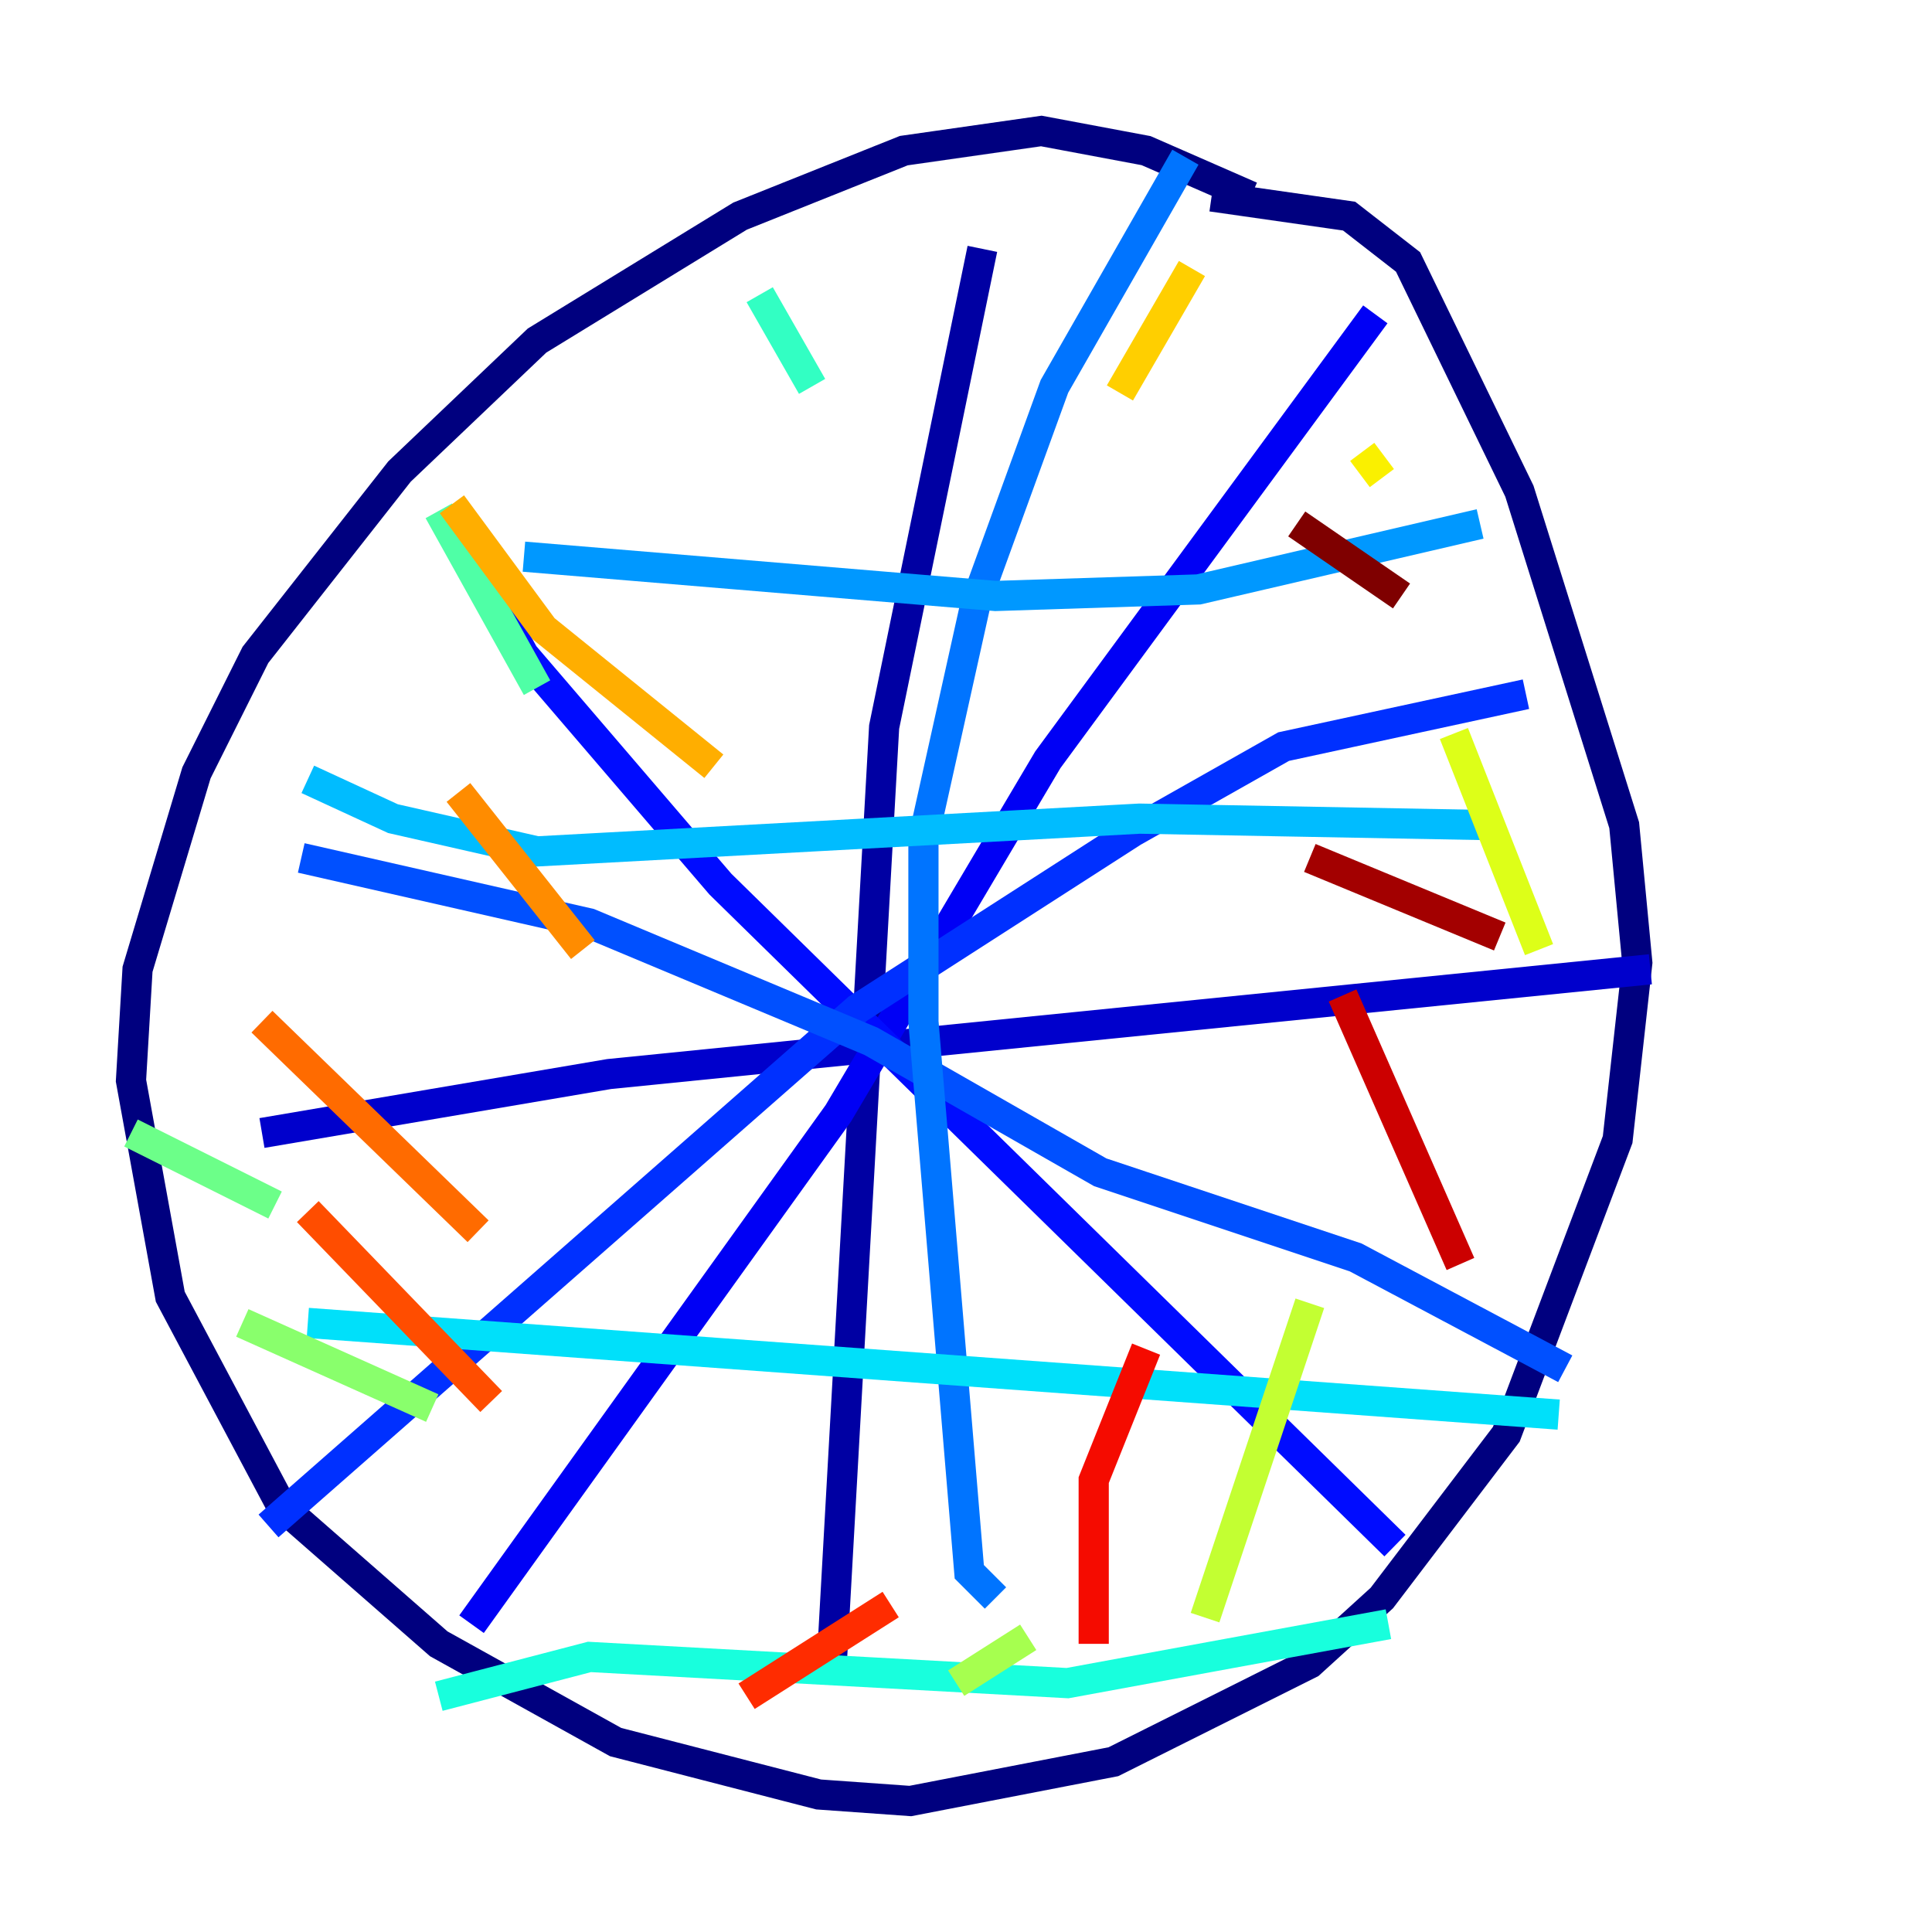 <?xml version="1.0" encoding="utf-8" ?>
<svg baseProfile="tiny" height="128" version="1.2" viewBox="0,0,128,128" width="128" xmlns="http://www.w3.org/2000/svg" xmlns:ev="http://www.w3.org/2001/xml-events" xmlns:xlink="http://www.w3.org/1999/xlink"><defs /><polyline fill="none" points="82.875,13.017 75.932,9.98 68.99,8.678 59.878,9.98 49.031,14.319 35.58,22.563 26.468,31.241 16.922,43.39 13.017,51.2 9.112,64.217 8.678,71.593 11.281,85.912 18.658,99.797 29.071,108.909 40.786,115.417 54.237,118.888 60.312,119.322 73.763,116.719 86.78,110.21 91.552,105.871 99.797,95.024 107.173,75.498 108.475,63.783 107.607,54.671 100.664,32.542 93.288,17.356 89.383,14.319 80.271,13.017" stroke="#00007f" stroke-width="2" /><polyline fill="none" points="65.085,16.488 58.576,48.163 55.105,110.21" stroke="#0000a3" stroke-width="2" /><polyline fill="none" points="17.356,75.064 40.352,71.159 109.342,64.217" stroke="#0000cc" stroke-width="2" /><polyline fill="none" points="91.119,20.827 69.424,50.332 55.539,73.763 31.241,107.607" stroke="#0000f5" stroke-width="2" /><polyline fill="none" points="30.373,35.58 34.712,43.39 47.729,58.576 92.42,102.4" stroke="#000cff" stroke-width="2" /><polyline fill="none" points="101.098,45.993 85.044,49.464 75.064,55.105 56.841,66.82 17.79,101.098" stroke="#0030ff" stroke-width="2" /><polyline fill="none" points="19.959,56.841 39.051,61.18 57.709,68.99 72.895,77.668 89.817,83.308 103.702,90.685" stroke="#0050ff" stroke-width="2" /><polyline fill="none" points="78.536,10.414 69.858,25.6 64.651,39.919 61.18,55.539 61.18,67.688 64.217,104.136 65.953,105.871" stroke="#0074ff" stroke-width="2" /><polyline fill="none" points="98.061,34.712 79.403,39.051 65.953,39.485 34.712,36.881" stroke="#0098ff" stroke-width="2" /><polyline fill="none" points="98.929,54.671 75.498,54.237 35.58,56.407 26.034,54.237 20.393,51.634" stroke="#00bcff" stroke-width="2" /><polyline fill="none" points="103.268,93.722 20.393,87.647" stroke="#00e0fa" stroke-width="2" /><polyline fill="none" points="29.071,112.38 39.051,109.776 70.725,111.512 91.986,107.607" stroke="#18ffdd" stroke-width="2" /><polyline fill="none" points="50.332,19.525 53.803,25.6" stroke="#32ffc3" stroke-width="2" /><polyline fill="none" points="29.071,33.844 35.58,45.559" stroke="#4fffa6" stroke-width="2" /><polyline fill="none" points="8.678,75.064 18.224,79.837" stroke="#6cff89" stroke-width="2" /><polyline fill="none" points="16.054,87.647 28.637,93.288" stroke="#89ff6c" stroke-width="2" /><polyline fill="none" points="63.349,111.512 68.122,108.475" stroke="#a6ff4f" stroke-width="2" /><polyline fill="none" points="79.837,107.173 86.78,86.346" stroke="#c3ff32" stroke-width="2" /><polyline fill="none" points="101.966,62.915 96.325,48.597" stroke="#ddff18" stroke-width="2" /><polyline fill="none" points="91.552,31.675 90.251,29.939" stroke="#faf000" stroke-width="2" /><polyline fill="none" points="78.969,17.79 74.197,26.034" stroke="#ffcf00" stroke-width="2" /><polyline fill="none" points="29.939,33.41 36.014,41.654 47.295,50.766" stroke="#ffae00" stroke-width="2" /><polyline fill="none" points="30.373,52.502 38.617,62.915" stroke="#ff8c00" stroke-width="2" /><polyline fill="none" points="17.356,67.688 31.675,81.573" stroke="#ff6b00" stroke-width="2" /><polyline fill="none" points="20.393,80.271 32.542,92.854" stroke="#ff4d00" stroke-width="2" /><polyline fill="none" points="49.464,112.38 59.01,106.305" stroke="#ff2c00" stroke-width="2" /><polyline fill="none" points="72.461,108.909 72.461,98.061 75.932,89.383" stroke="#f50b00" stroke-width="2" /><polyline fill="none" points="96.759,83.742 88.949,65.953" stroke="#cc0000" stroke-width="2" /><polyline fill="none" points="99.363,62.047 86.78,56.841" stroke="#a30000" stroke-width="2" /><polyline fill="none" points="92.854,39.485 85.912,34.712" stroke="#7f0000" stroke-width="2" /></svg>